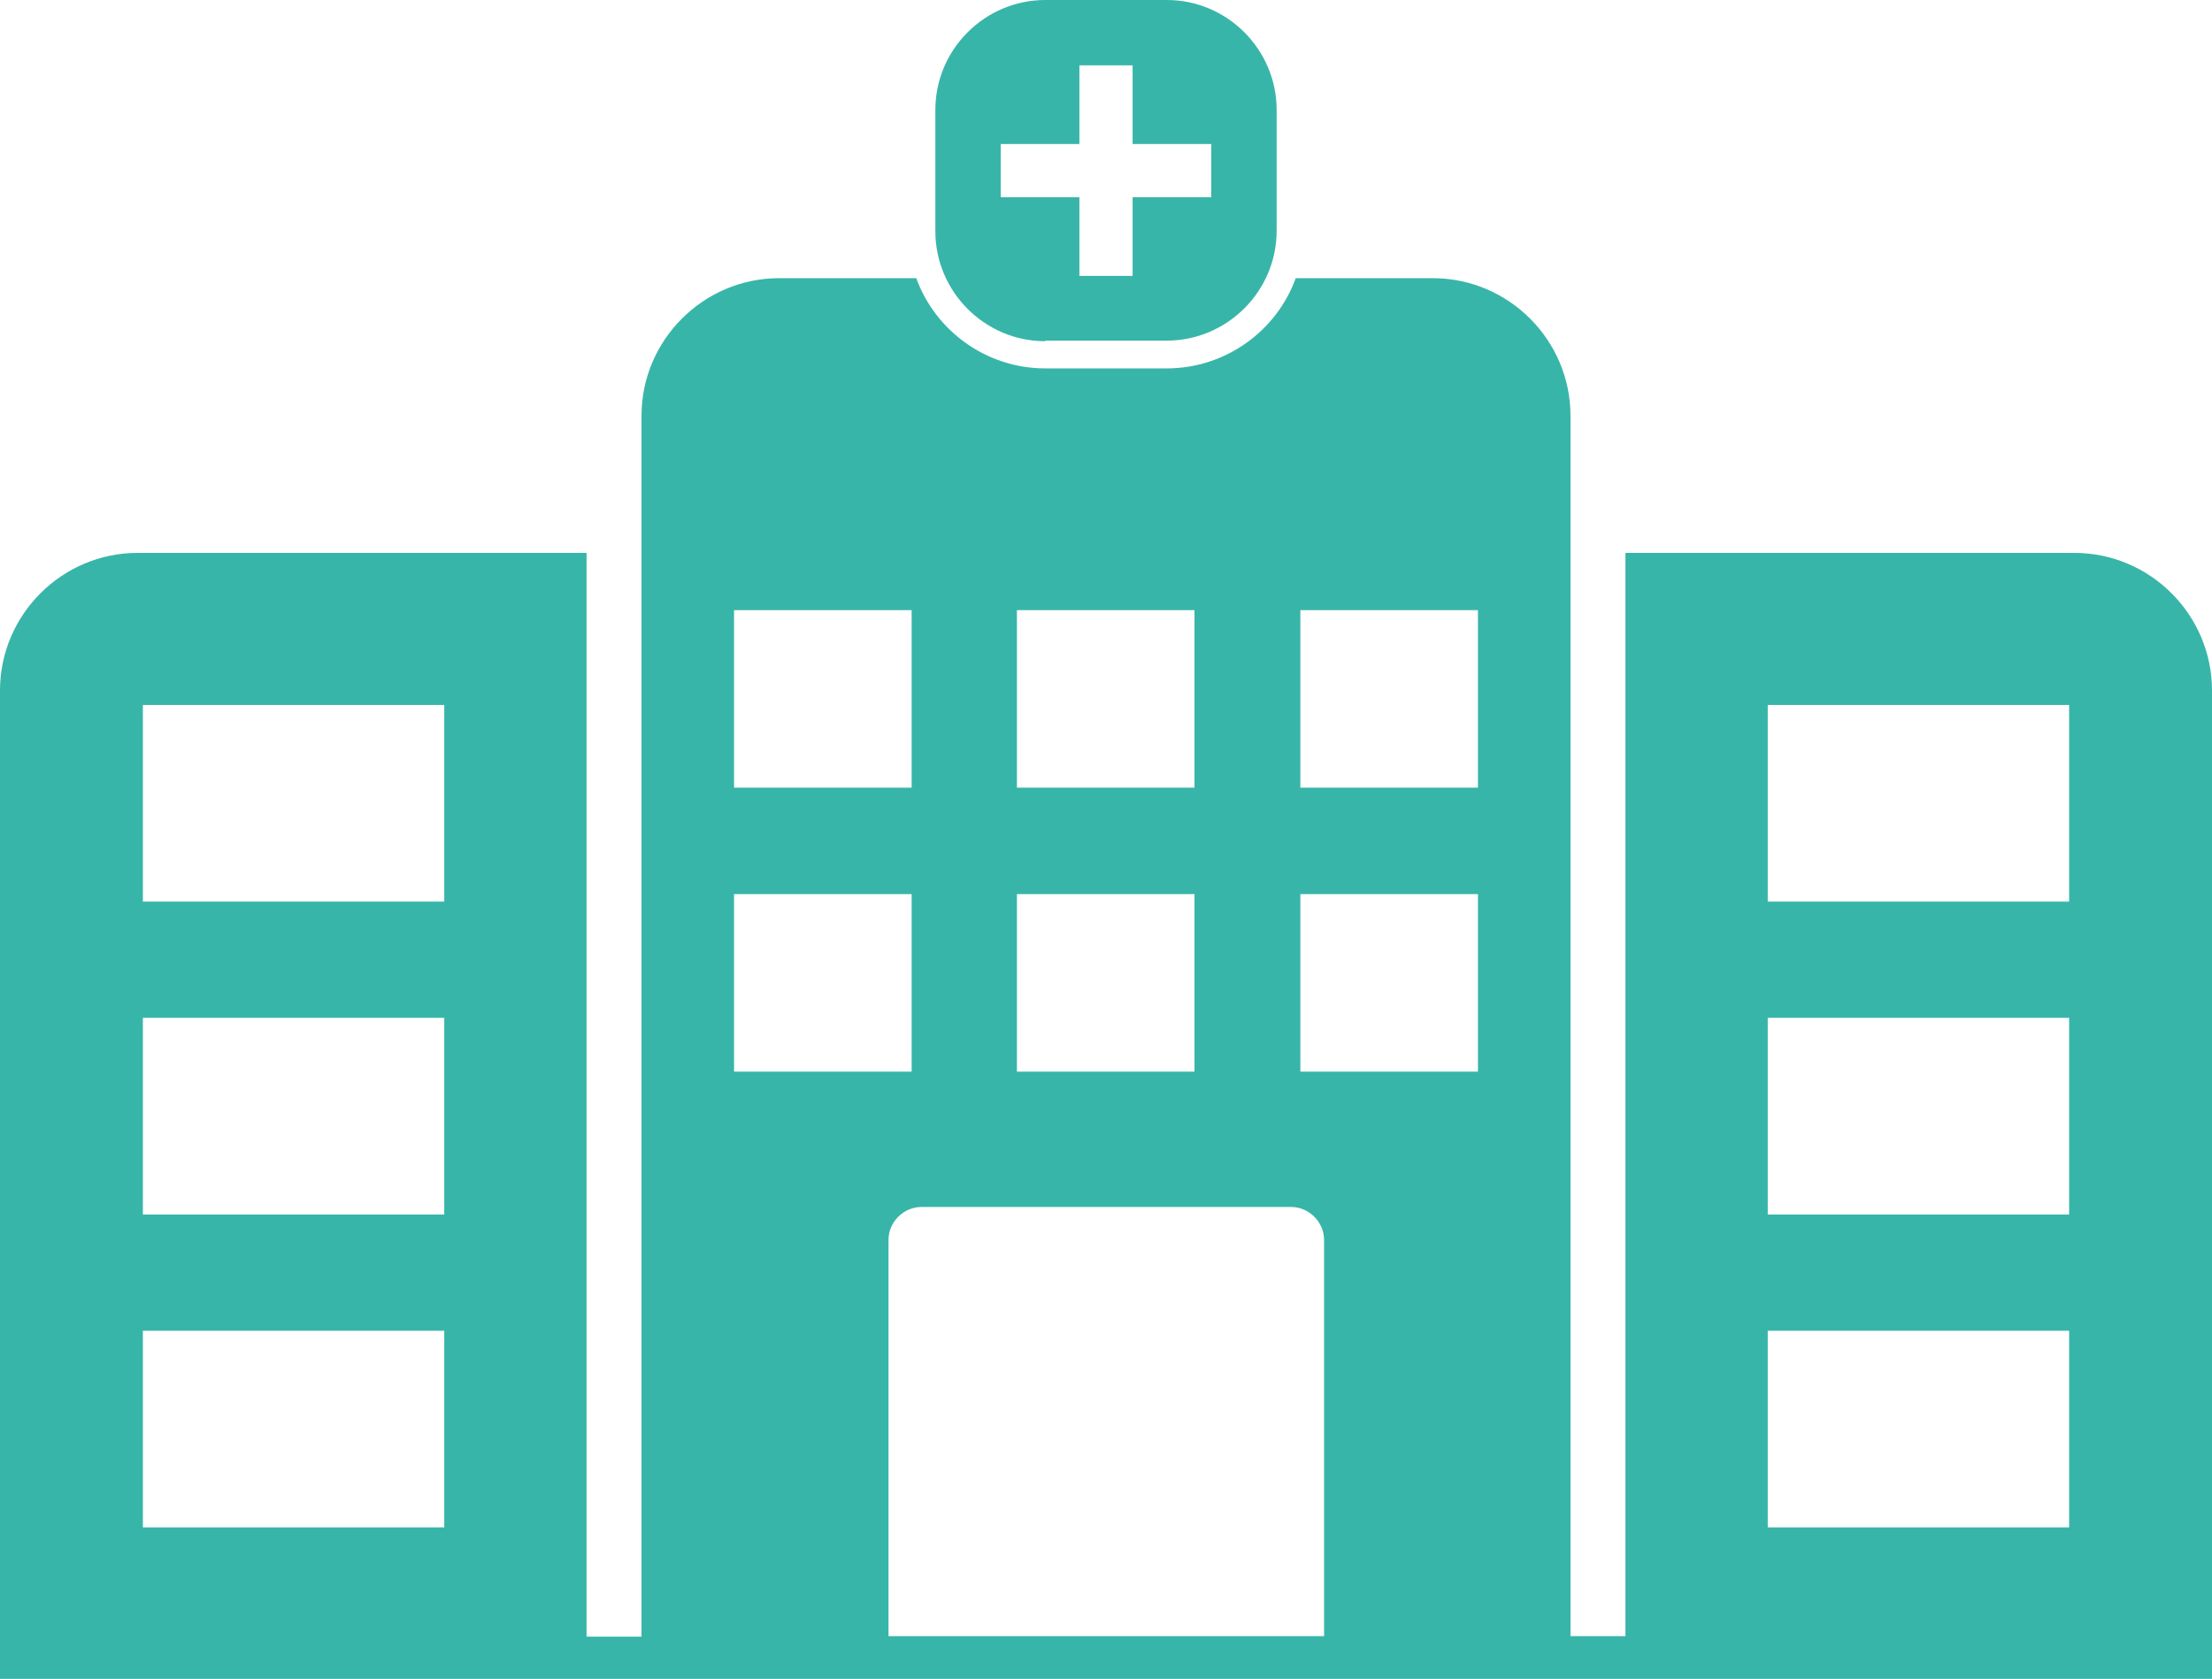 <?xml version="1.0" encoding="UTF-8"?>
<svg id="Layer_1" data-name="Layer 1" xmlns="http://www.w3.org/2000/svg" viewBox="0 0 38.24 29.03">
  <defs>
    <style>
      .cls-1 {
        fill: #38b5a9;
        stroke-width: 0px;
      }
    </style>
  </defs>
  <path class="cls-1" d="M18.07,5.89h2.1c1.04,0,1.9-.85,1.9-1.9V1.9c0-1.04-.85-1.9-1.9-1.9h-2.1c-1.04,0-1.9.85-1.9,1.9v2.1c0,1.04.85,1.9,1.9,1.9ZM17.3,2.49h1.36v-1.36h.92v1.36h1.36v.92h-1.36v1.36h-.92v-1.36h-1.36v-.92Z"/>
  <path class="cls-1" d="M35.87,9.56h-7.77v18.73h-.95V7.19c0-1.31-1.07-2.38-2.38-2.38h-2.37c-.33.91-1.21,1.56-2.23,1.56h-2.1c-1.02,0-1.9-.65-2.23-1.56h-2.37c-1.31,0-2.38,1.07-2.38,2.38v21.11h-.95V9.56H2.38c-1.31,0-2.38,1.07-2.38,2.38v17.09h38.24V11.94c0-1.31-1.07-2.38-2.38-2.38ZM2.47,12.19h5.21v3.4H2.47v-3.4ZM2.47,17.6h5.21v3.4H2.47v-3.4ZM2.47,23.01h5.21v3.4H2.47v-3.4ZM22.48,10.55h3.07v3.07h-3.07v-3.07ZM22.48,15.46h3.07v3.07h-3.07v-3.07ZM17.58,10.55h3.07v3.07h-3.07v-3.07ZM17.58,15.46h3.07v3.07h-3.07v-3.07ZM12.69,10.55h3.07v3.07h-3.07v-3.07ZM12.69,15.46h3.07v3.07h-3.07v-3.07ZM15.36,28.29v-6.85c0-.31.26-.57.57-.57h6.39c.31,0,.57.26.57.57v6.85h-7.53ZM30.56,12.19h5.21v3.4h-5.21v-3.4ZM30.56,17.6h5.21v3.4h-5.21v-3.4ZM30.56,23.01h5.21v3.4h-5.21v-3.4Z"/>
</svg>